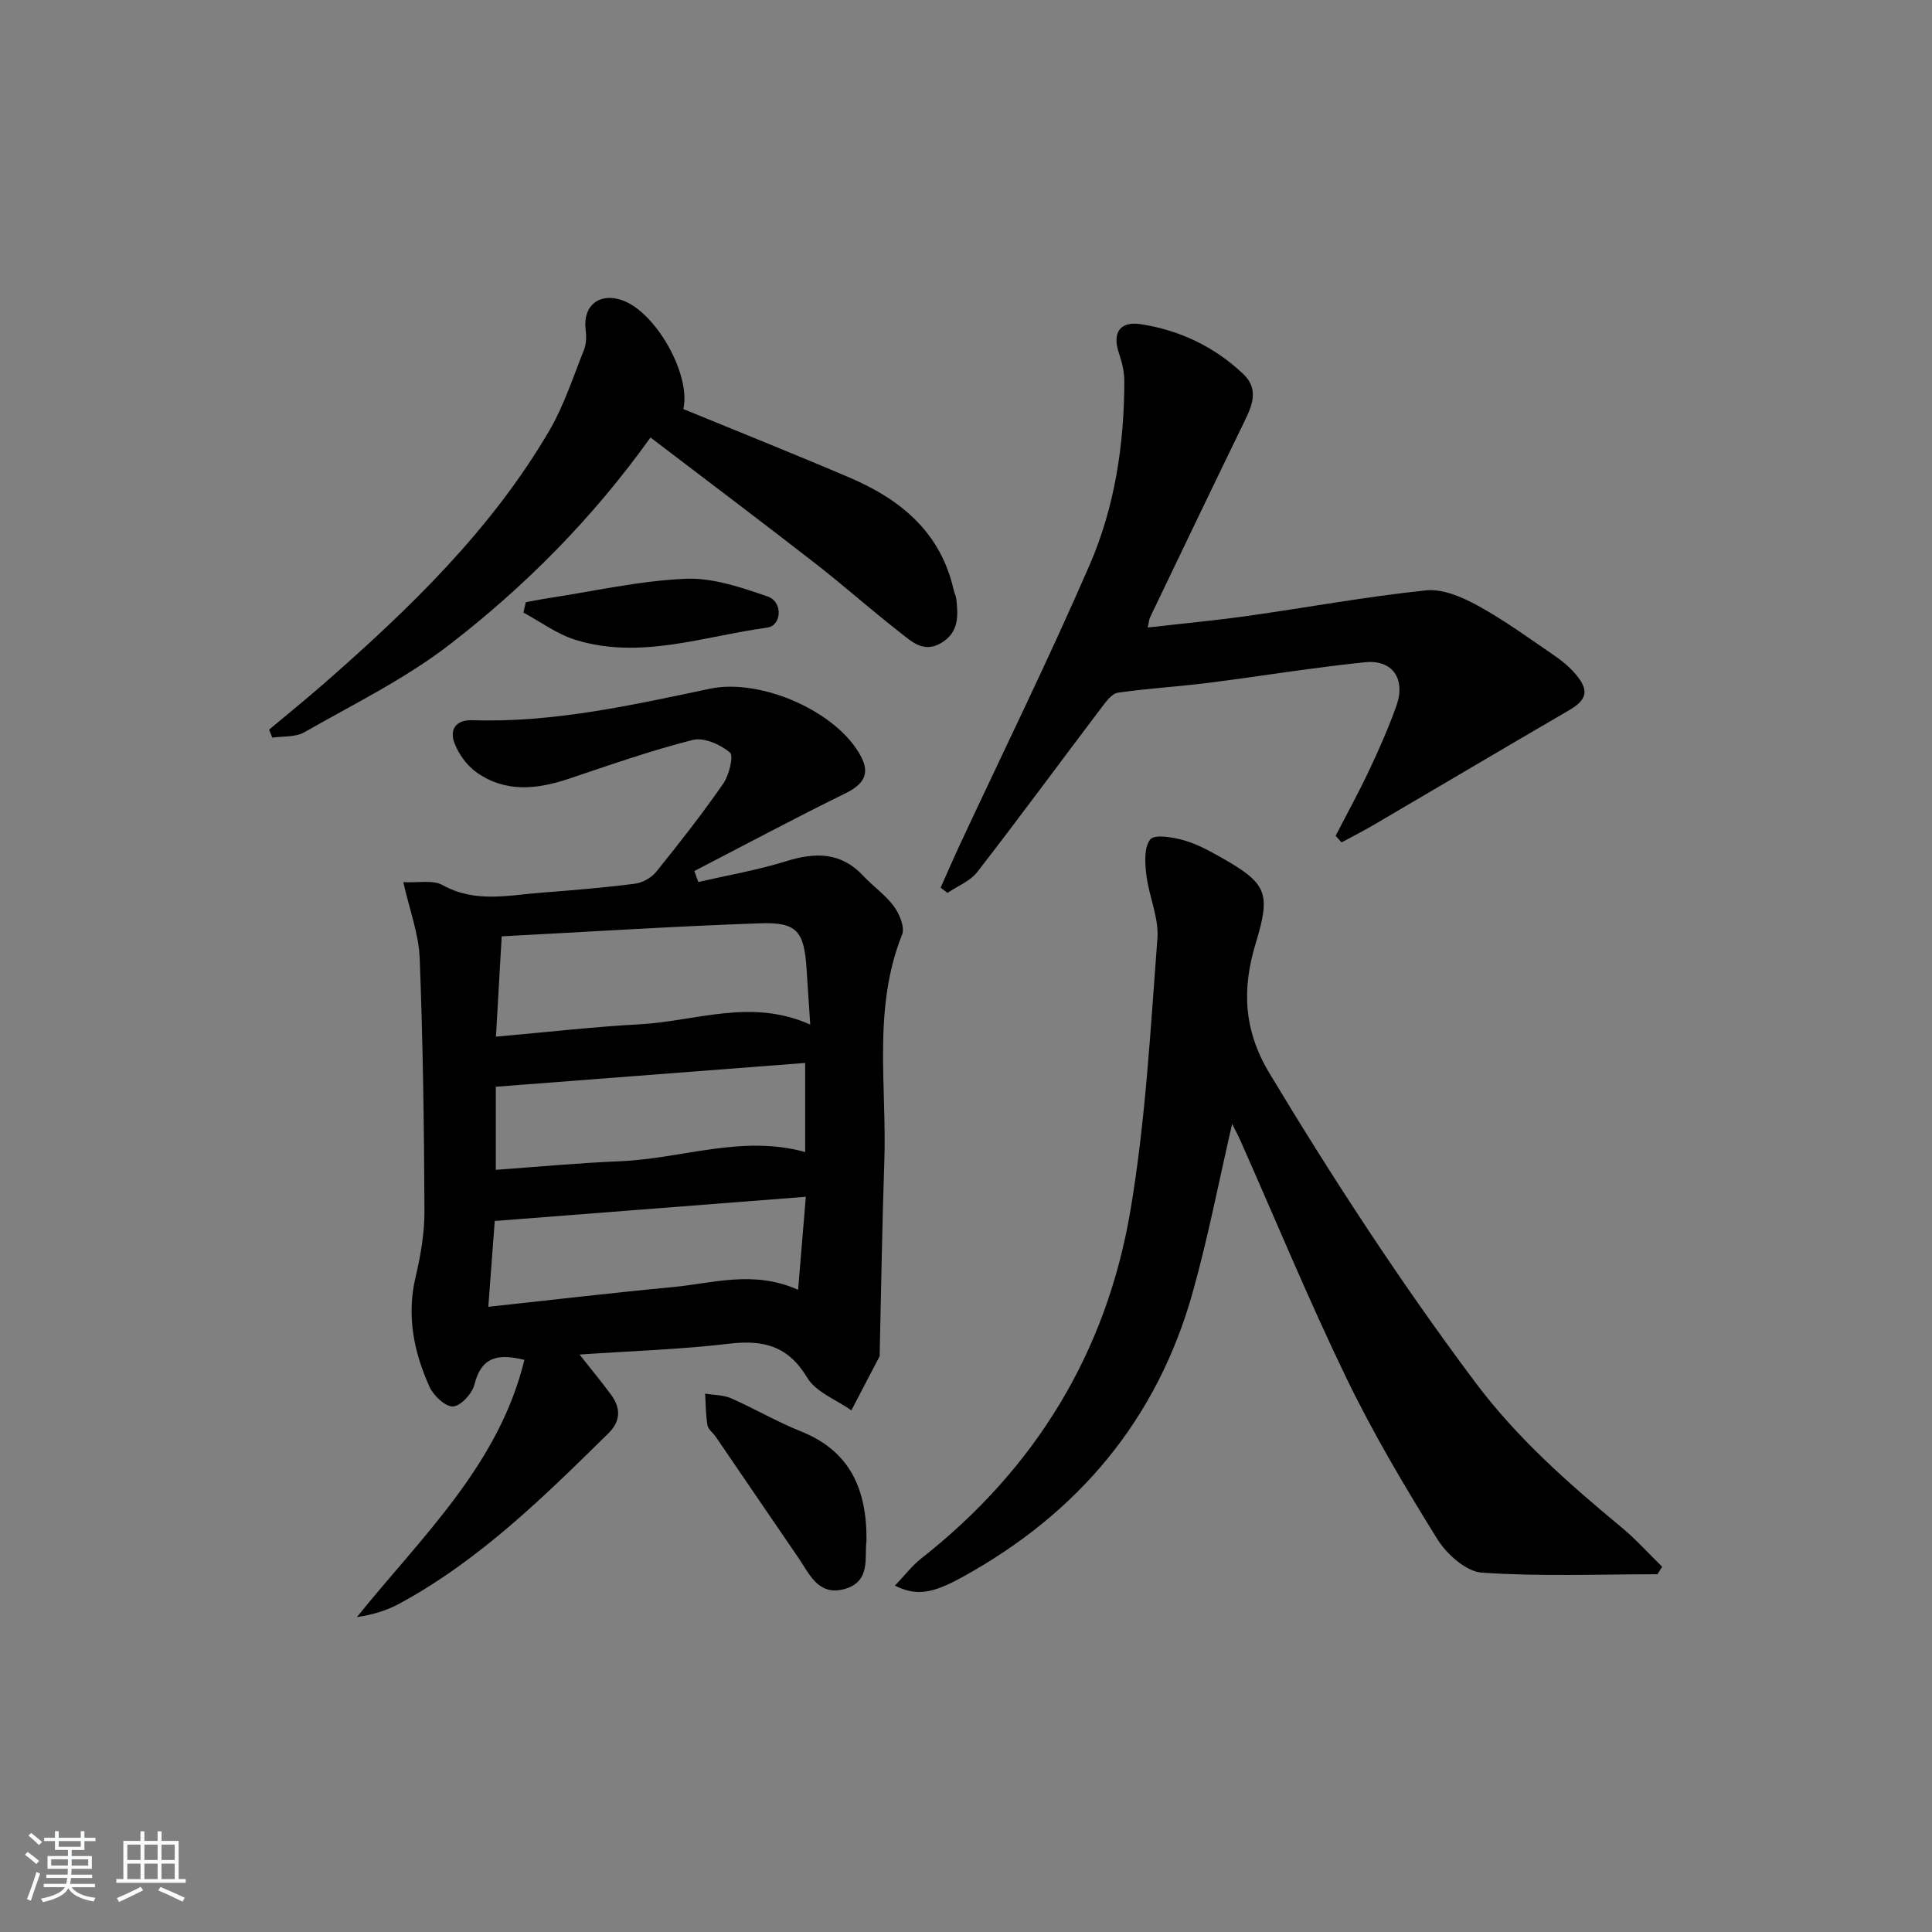<svg enable-background="new 0 0 400 400" viewBox="0 0 400 400" xmlns="http://www.w3.org/2000/svg"><rect x="0" y="0" width="400" height="400" fill="#808080" stroke="none"/><path d="m5.17 384 .55-.58c.85.61 1.65 1.24 2.4 1.87l-.59.64c-.83-.73-1.62-1.38-2.36-1.93m1.22 9.53-.82-.34c.71-1.76 1.37-3.64 1.98-5.63.24.13.5.25.76.36-.6 1.67-1.24 3.54-1.92 5.61m-.5-13.5.57-.54c.56.44 1.31 1.06 2.26 1.87l-.65.64c-.67-.66-1.4-1.32-2.18-1.97m3.25.46h2.24v-1.36h.77v1.36h4.57v-1.36h.76v1.36h2.28v.69h-2.28v1.84h-2.64v1.26h4.18v2.64h-4.21c0 .45-.02.86-.05 1.21h4.32v.69h-4.38c-.04.34-.1.75-.19 1.22h5.15v.69h-4.82c.87 1.19 2.51 1.92 4.93 2.19-.17.31-.3.57-.37.76-2.77-.49-4.52-1.41-5.26-2.76-.56 1.26-2.3 2.23-5.24 2.9-.12-.24-.26-.48-.43-.72 2.73-.55 4.38-1.34 4.96-2.38h-4.38v-.69h4.65c.1-.38.17-.79.21-1.22h-4.32v-.69h4.4c.03-.34.05-.75.05-1.21h-4.2v-2.64h4.23v-1.26h-2.69v-1.84h-2.24zm1.46 4.46v1.29h3.45c.01-.4.02-.57.01-.53v-.32-.45h-3.46zm1.55-2.59h4.57v-1.19h-4.57zm6.11 2.59h-3.42v.77c-.01.19-.01.37-.02.53h3.44z" fill="#fafbfc"/><path d="m32.63 379.16h.82v1.98h3.54v7.89h1.46v.78h-14.37v-.78h1.46v-7.89h3.54v-1.98h.82v1.98h2.73zm-3.49 11.48.5.73c-1.61.82-3.28 1.63-5 2.42-.13-.27-.28-.55-.44-.82 1.75-.73 3.4-1.5 4.94-2.33m-2.78-5.55h2.73v-3.18h-2.73zm0 3.95h2.73v-3.2h-2.73zm3.54-3.95h2.73v-3.18h-2.73zm0 3.95h2.73v-3.2h-2.73zm7.89 4.68c-1.84-.92-3.51-1.7-5.02-2.32l.45-.73c1.89.8 3.57 1.55 5.04 2.23zm-1.62-11.81h-2.73v3.18h2.73zm-2.73 7.13h2.73v-3.2h-2.73z" fill="#fafbfc"/><g fill="#000001"><path d="m144.58 182.61c6.07-1.4 12.24-2.46 18.17-4.3 6.07-1.89 11.37-1.92 16 3.04 2.04 2.19 4.6 3.94 6.34 6.32 1.15 1.57 2.28 4.31 1.68 5.82-6.13 15.32-3.14 31.28-3.68 46.97-.46 13.29-.65 26.6-.96 39.9 0 .17.03.36-.04.49-1.93 3.72-3.88 7.43-5.82 11.15-3.12-2.21-7.34-3.76-9.14-6.76-3.96-6.62-9.1-7.88-16.2-7.04-10.02 1.19-20.15 1.5-30.94 2.24 2.37 3.02 4.53 5.61 6.52 8.32 2.02 2.76 2.05 5.44-.56 8.01-13.3 13.08-26.59 26.18-43.17 35.2-2.64 1.44-5.56 2.35-8.89 2.83 13.46-16.7 29.38-31.49 34.68-53.25-5.21-1.3-8.88-.81-10.33 5.07-.47 1.89-2.8 4.45-4.44 4.57-1.56.12-4.04-2.23-4.87-4.06-3.26-7.21-4.78-14.71-2.89-22.73 1.06-4.49 1.86-9.16 1.84-13.75-.08-17.43-.31-34.87-.99-52.29-.2-5.01-2.09-9.95-3.39-15.72 3.08.17 6.12-.52 8.14.61 6.71 3.74 13.58 2.1 20.45 1.57 6.45-.5 12.9-1.03 19.32-1.85 1.57-.2 3.43-1.21 4.42-2.43 4.8-5.95 9.53-11.99 13.89-18.27 1.23-1.77 2.22-5.79 1.4-6.48-1.99-1.66-5.42-3.18-7.71-2.59-8.66 2.2-17.12 5.17-25.6 8.02-6.59 2.21-13.12 2.93-19.09-1.27-2.02-1.42-3.77-3.81-4.64-6.14-1.03-2.74.26-4.81 3.73-4.7 16.76.55 32.97-3.11 49.19-6.52 10.49-2.21 26.33 4.68 31.26 14.03 1.89 3.58.59 5.75-3.23 7.63-10.52 5.17-20.86 10.7-31.27 16.08.25.76.54 1.52.82 2.28zm-41.9 32.02c10.59-.94 20.15-2.04 29.75-2.56 11.56-.62 23.06-5.45 35.32.06-.29-4.36-.52-7.96-.76-11.56-.51-7.78-1.98-9.68-9.65-9.41-17.57.61-35.12 1.74-53.47 2.7-.4 7.11-.77 13.48-1.19 20.77zm64.02 5.44c-21.41 1.65-42.48 3.27-64.05 4.93v17.2c8.67-.62 17.21-1.43 25.77-1.78 12.75-.53 25.25-5.54 38.28-1.9 0-6.07 0-11.98 0-18.45zm-65.6 50.49c13.3-1.44 25.77-2.91 38.27-4.09 8.31-.79 16.67-3.54 25.87.57.54-6.47 1.03-12.43 1.6-19.26-21.94 1.71-42.98 3.34-64.41 5.01-.36 4.86-.81 10.9-1.33 17.77z"/><path d="m343.16 325.93c-12.12 0-24.27.5-36.34-.33-3.27-.22-7.28-3.8-9.22-6.92-6.73-10.83-13.27-21.85-18.82-33.32-7.81-16.15-14.66-32.75-21.94-49.16-.51-1.15-1.11-2.25-1.74-3.51-2.75 11.89-4.98 23.55-8.18 34.93-7.4 26.36-23.74 45.71-47.62 58.87-6.28 3.46-9.53 4.01-14.02 1.8 1.93-2.01 3.52-4.11 5.53-5.69 23.52-18.49 38.23-42.56 43.21-71.85 3.16-18.6 4.17-37.6 5.61-56.45.33-4.29-1.76-8.73-2.29-13.15-.3-2.47-.51-5.72.81-7.35.9-1.12 4.62-.47 6.87.15 2.69.74 5.24 2.13 7.7 3.52 9.59 5.42 10.45 7.33 7.27 17.8-2.88 9.47-2.55 18 2.86 26.98 13.23 21.97 27.18 43.36 42.57 63.92 8.75 11.68 19.34 20.96 30.35 30.1 2.98 2.47 5.58 5.39 8.36 8.1-.31.52-.64 1.04-.97 1.56z"/><path d="m276.53 173.04c2.34-4.55 4.81-9.03 6.99-13.66 2.05-4.35 4-8.77 5.6-13.29 1.95-5.51-.81-9.57-6.51-8.98-10.88 1.11-21.69 2.91-32.55 4.28-6.18.78-12.42 1.13-18.59 2.02-1.24.18-2.44 1.79-3.33 2.97-8.61 11.37-17.05 22.87-25.79 34.14-1.48 1.91-4.1 2.92-6.19 4.35-.47-.36-.94-.73-1.41-1.09 1.29-2.89 2.54-5.8 3.87-8.66 9.04-19.4 18.5-38.61 27.01-58.24 5.18-11.95 7.13-24.87 7.15-37.96 0-1.93-.48-3.94-1.11-5.78-1.43-4.22.15-6.69 4.52-6.02 8.07 1.24 15.22 4.65 21.19 10.29 3.17 3 2.03 6.23.4 9.57-6.61 13.59-13.14 27.22-19.68 40.85-.21.43-.22.95-.47 2.09 7.07-.81 13.89-1.45 20.67-2.4 12.31-1.74 24.57-4 36.92-5.29 3.45-.36 7.48 1.37 10.7 3.14 5.52 3.02 10.65 6.77 15.86 10.33 1.63 1.11 3.21 2.42 4.47 3.92 2.85 3.39 2.29 5.29-1.46 7.47-13.47 7.84-26.88 15.79-40.33 23.67-2.19 1.29-4.47 2.43-6.71 3.65-.4-.47-.81-.92-1.22-1.37z"/><path d="m134.68 90.58c-12.04 16.81-25.94 30.76-41.49 42.79-9.25 7.16-19.99 12.41-30.21 18.25-1.82 1.04-4.39.77-6.61 1.1-.22-.55-.43-1.11-.65-1.66 3.76-3.15 7.58-6.24 11.28-9.47 17.72-15.5 34.62-31.79 46.66-52.31 3.08-5.25 5-11.21 7.27-16.91.51-1.27.47-2.87.31-4.28-.55-4.78 2.8-7.52 7.44-5.98 7.01 2.33 14.42 15.37 12.8 22.58 11.49 4.72 23.04 9.33 34.46 14.21 10.54 4.51 18.8 11.3 21.49 23.18.15.65.48 1.26.56 1.91.41 3.57.55 7.02-3.23 9.19-3.61 2.07-6.07-.41-8.44-2.25-5.91-4.59-11.51-9.6-17.42-14.2-11.15-8.67-22.44-17.17-34.22-26.15z"/><path d="m179.4 319.01c-.49 3.39 1.04 8.56-4.75 10.03-5.3 1.34-7.06-3.18-9.36-6.53-5.72-8.33-11.39-16.7-17.1-25.04-.56-.82-1.57-1.53-1.72-2.4-.36-2.15-.35-4.36-.48-6.54 1.82.31 3.78.27 5.42.99 4.85 2.13 9.46 4.85 14.38 6.82 10.08 4.02 13.7 11.8 13.61 22.67z"/><path d="m108.86 124.68c1.52-.27 3.03-.59 4.56-.82 9.49-1.45 18.95-3.61 28.48-4.03 5.65-.25 11.58 1.78 17.07 3.68 3.14 1.09 2.9 6.01-.12 6.43-13.19 1.79-26.3 6.71-39.78 2.51-3.78-1.18-7.15-3.71-10.7-5.62.17-.71.33-1.43.49-2.15z"/></g></svg>